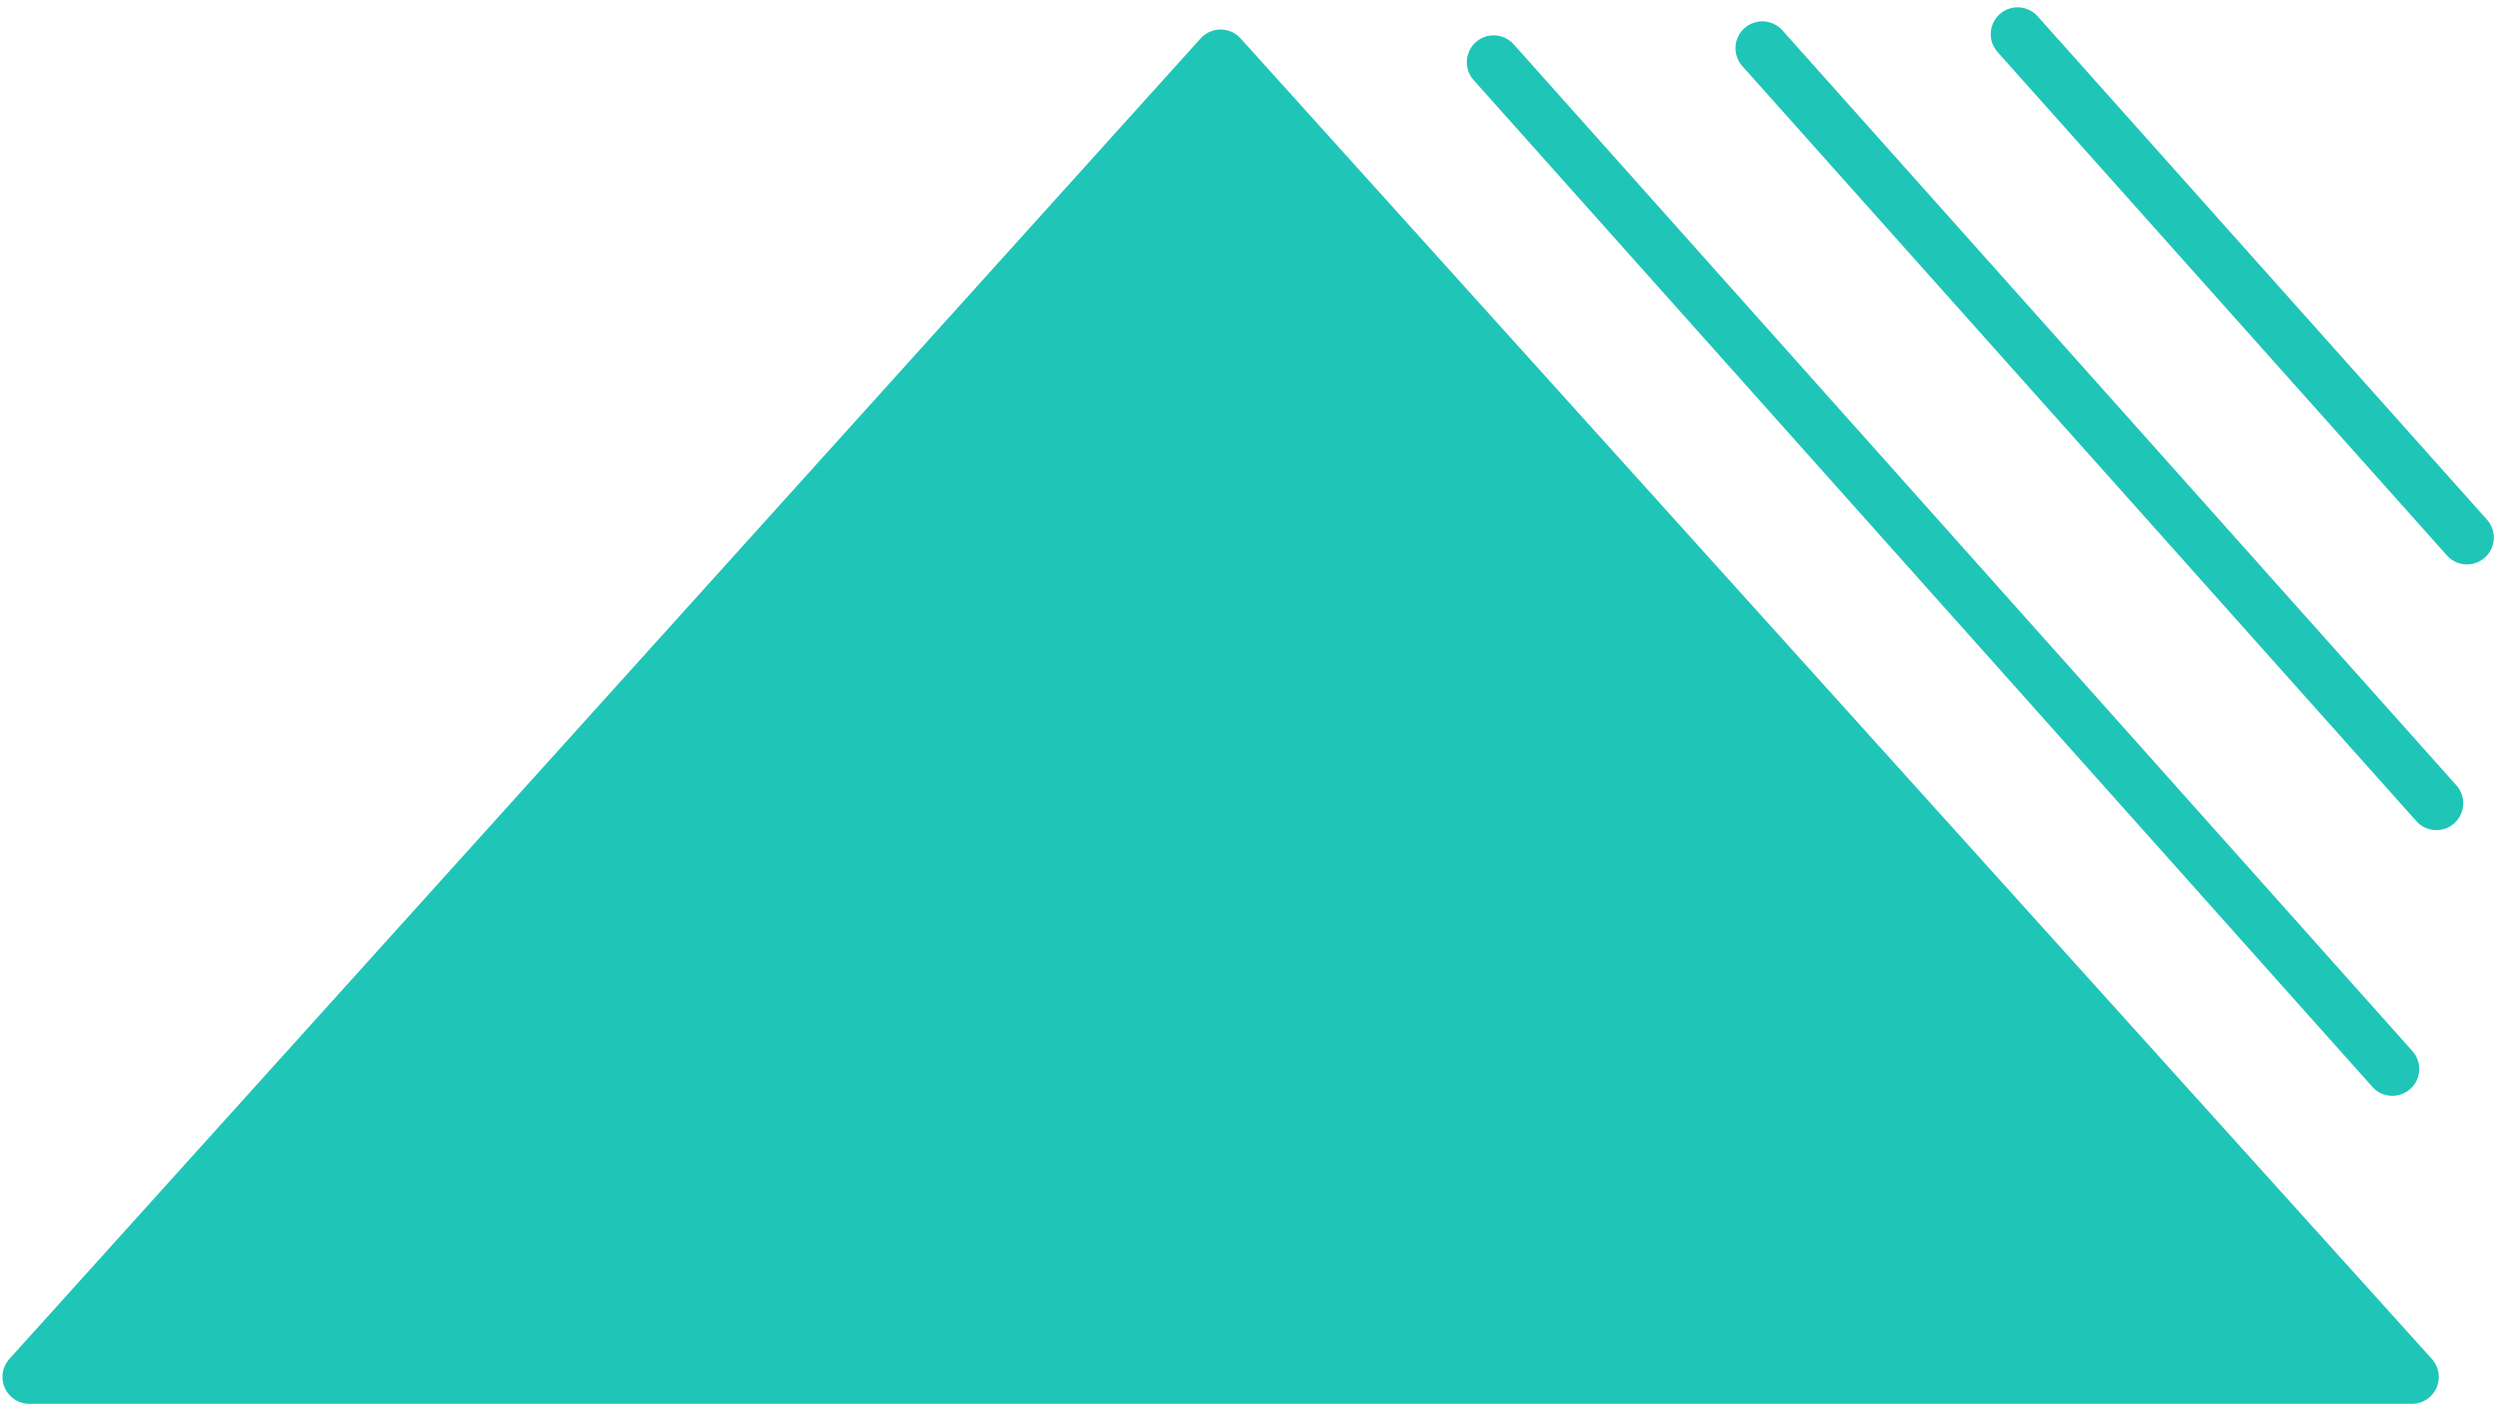 <?xml version="1.0" encoding="UTF-8" standalone="no"?>
<svg width="256px" height="144px" viewBox="0 0 256 144" version="1.1" xmlns="http://www.w3.org/2000/svg" xmlns:xlink="http://www.w3.org/1999/xlink">
    <!-- Generator: Sketch 3.7.2 (28276) - http://www.bohemiancoding.com/sketch -->
    <title>Group Copy</title>
    <desc>Created with Sketch.</desc>
    <defs></defs>
    <g id="2" stroke="none" stroke-width="1" fill="none" fill-rule="evenodd" stroke-linecap="round">
        <g id="Front" transform="translate(-70, -89)" stroke="#1FC5B6" stroke-width="5.5">
            <g id="Group-3-Copy" transform="translate(73, 76)">
                <g id="Group-Copy" transform="translate(0, 16.5)">
                    <polygon id="Triangle-1" stroke-linejoin="round" fill="#1FC5B6" points="121.991 2.272 243.982 137.5 0 137.5"></polygon>
                    <path d="M149.95,2.87 L241.979,105.961" id="Path-5"></path>
                    <path d="M177.464,1.435 L246.486,78.754" id="Path-5-Copy"></path>
                    <path d="M203.602,0 L249.617,51.546" id="Path-5-Copy-2"></path>
                </g>
            </g>
        </g>
    </g>
</svg>